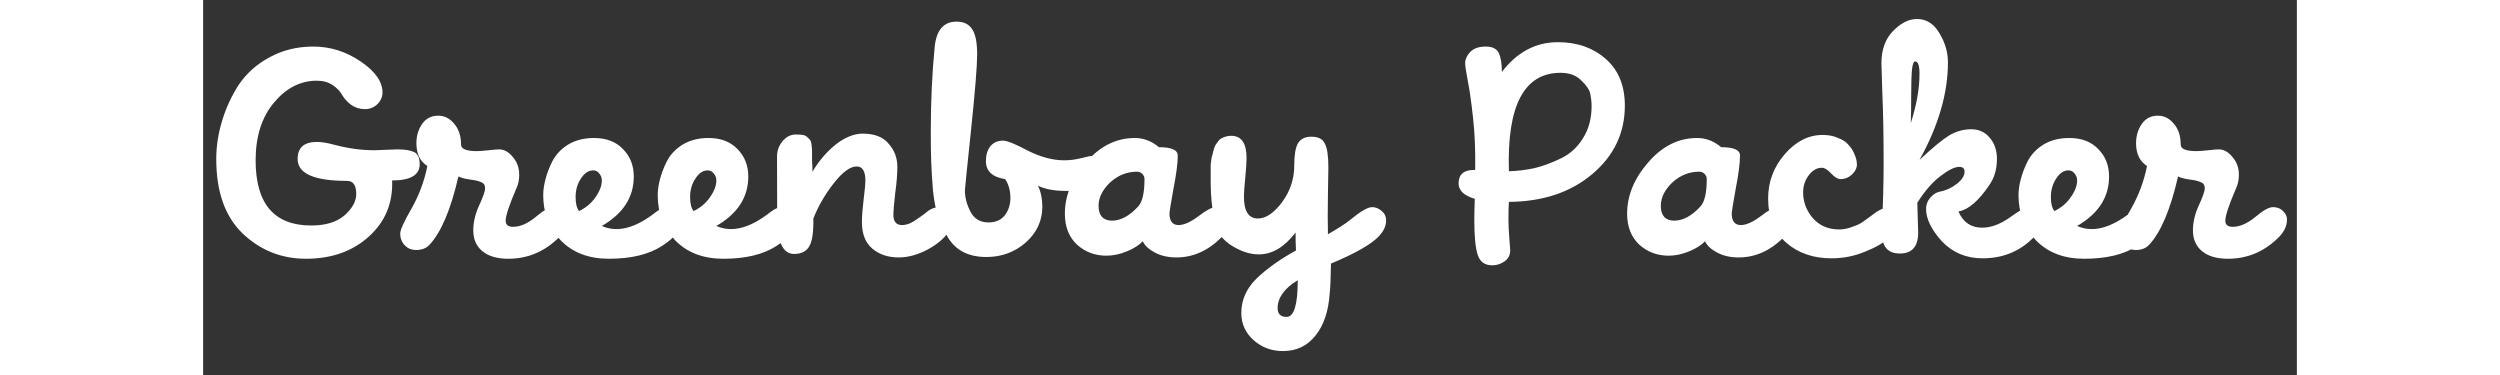 <svg width="200" height="30" viewBox="0 0 67 12" fill="none" xmlns="http://www.w3.org/2000/svg">
<rect x="0" y="0" width="67" height="12" fill="#333333" stroke="none"/>
<path d="M6.23 4.78C6.454 4.78 6.627 4.808 6.748 4.864C6.869 4.92 6.93 5.051 6.93 5.256C6.93 5.601 6.636 5.774 6.048 5.774C6.076 6.502 5.824 7.104 5.292 7.58C4.769 8.047 4.102 8.28 3.29 8.28C2.506 8.28 1.829 8.009 1.26 7.468C0.7 6.927 0.42 6.133 0.42 5.088C0.42 4.687 0.481 4.285 0.602 3.884C0.723 3.473 0.901 3.086 1.134 2.722C1.377 2.358 1.703 2.064 2.114 1.84C2.534 1.607 3.005 1.49 3.528 1.49C4.069 1.49 4.573 1.649 5.04 1.966C5.507 2.283 5.74 2.615 5.74 2.96C5.74 3.1 5.684 3.226 5.572 3.338C5.46 3.441 5.329 3.492 5.18 3.492C5.012 3.492 4.863 3.445 4.732 3.352C4.611 3.259 4.517 3.156 4.452 3.044C4.387 2.923 4.284 2.815 4.144 2.722C4.004 2.629 3.836 2.582 3.64 2.582C3.117 2.582 2.66 2.815 2.268 3.282C1.876 3.749 1.68 4.365 1.68 5.13C1.68 6.521 2.273 7.216 3.458 7.216C3.915 7.216 4.27 7.109 4.522 6.894C4.774 6.67 4.9 6.441 4.9 6.208C4.9 5.928 4.802 5.788 4.606 5.788C3.551 5.788 3.024 5.555 3.024 5.088C3.024 4.724 3.229 4.542 3.64 4.542C3.789 4.542 3.967 4.57 4.172 4.626C4.62 4.747 5.059 4.808 5.488 4.808C5.544 4.808 5.661 4.803 5.838 4.794C6.025 4.785 6.155 4.78 6.23 4.78ZM9.765 8.28C9.401 8.28 9.121 8.196 8.925 8.028C8.738 7.869 8.645 7.65 8.645 7.37C8.645 7.118 8.705 6.857 8.827 6.586C8.957 6.306 9.023 6.119 9.023 6.026C9.023 5.923 8.981 5.858 8.897 5.83C8.822 5.793 8.705 5.765 8.547 5.746C8.397 5.727 8.271 5.695 8.169 5.648C7.926 6.703 7.618 7.431 7.245 7.832C7.142 7.944 6.997 8 6.811 8C6.671 8 6.554 7.953 6.461 7.86C6.358 7.757 6.307 7.627 6.307 7.468C6.307 7.356 6.428 7.09 6.671 6.67C6.913 6.241 7.081 5.788 7.175 5.312C6.941 5.163 6.825 4.92 6.825 4.584C6.825 4.351 6.885 4.145 7.007 3.968C7.128 3.791 7.301 3.702 7.525 3.702C7.721 3.702 7.889 3.786 8.029 3.954C8.178 4.122 8.253 4.346 8.253 4.626C8.253 4.766 8.421 4.836 8.757 4.836C8.841 4.836 8.967 4.827 9.135 4.808C9.303 4.789 9.415 4.78 9.471 4.78C9.629 4.78 9.774 4.859 9.905 5.018C10.045 5.177 10.115 5.368 10.115 5.592C10.115 5.751 10.087 5.891 10.031 6.012C9.797 6.553 9.681 6.903 9.681 7.062C9.681 7.193 9.76 7.258 9.919 7.258C10.143 7.258 10.381 7.155 10.633 6.95C10.885 6.735 11.076 6.628 11.207 6.628C11.337 6.628 11.445 6.67 11.529 6.754C11.613 6.838 11.655 6.927 11.655 7.02C11.655 7.225 11.566 7.417 11.389 7.594C10.931 8.051 10.39 8.28 9.765 8.28ZM14.873 6.628C15.004 6.628 15.111 6.67 15.195 6.754C15.279 6.838 15.321 6.927 15.321 7.02C15.321 7.319 15.106 7.603 14.677 7.874C14.257 8.145 13.692 8.28 12.983 8.28C12.339 8.28 11.825 8.084 11.443 7.692C11.069 7.291 10.883 6.81 10.883 6.25C10.883 6.091 10.906 5.923 10.953 5.746C10.999 5.559 11.074 5.363 11.177 5.158C11.289 4.943 11.457 4.766 11.681 4.626C11.914 4.486 12.19 4.416 12.507 4.416C12.899 4.416 13.207 4.533 13.431 4.766C13.664 4.999 13.781 5.293 13.781 5.648C13.781 6.311 13.44 6.838 12.759 7.23C13.254 7.454 13.832 7.305 14.495 6.782C14.626 6.679 14.752 6.628 14.873 6.628ZM12.759 5.774C12.759 5.69 12.731 5.615 12.675 5.55C12.628 5.485 12.563 5.452 12.479 5.452C12.329 5.452 12.199 5.541 12.087 5.718C11.975 5.886 11.919 6.082 11.919 6.306C11.919 6.511 11.956 6.661 12.031 6.754C12.245 6.651 12.418 6.507 12.549 6.32C12.689 6.124 12.759 5.942 12.759 5.774ZM18.537 6.628C18.668 6.628 18.775 6.67 18.859 6.754C18.943 6.838 18.985 6.927 18.985 7.02C18.985 7.319 18.77 7.603 18.341 7.874C17.921 8.145 17.356 8.28 16.647 8.28C16.003 8.28 15.489 8.084 15.107 7.692C14.733 7.291 14.547 6.81 14.547 6.25C14.547 6.091 14.57 5.923 14.617 5.746C14.664 5.559 14.738 5.363 14.841 5.158C14.953 4.943 15.121 4.766 15.345 4.626C15.578 4.486 15.854 4.416 16.171 4.416C16.563 4.416 16.871 4.533 17.095 4.766C17.328 4.999 17.445 5.293 17.445 5.648C17.445 6.311 17.104 6.838 16.423 7.23C16.918 7.454 17.496 7.305 18.159 6.782C18.29 6.679 18.416 6.628 18.537 6.628ZM16.423 5.774C16.423 5.69 16.395 5.615 16.339 5.55C16.292 5.485 16.227 5.452 16.143 5.452C15.993 5.452 15.863 5.541 15.751 5.718C15.639 5.886 15.583 6.082 15.583 6.306C15.583 6.511 15.62 6.661 15.695 6.754C15.909 6.651 16.082 6.507 16.213 6.32C16.353 6.124 16.423 5.942 16.423 5.774ZM22.369 7.202C22.444 7.202 22.528 7.183 22.621 7.146C22.714 7.099 22.784 7.057 22.831 7.02L23.055 6.866L23.195 6.754C23.307 6.67 23.428 6.628 23.559 6.628C23.652 6.628 23.746 6.67 23.839 6.754C23.932 6.829 23.979 6.927 23.979 7.048C23.979 7.141 23.956 7.235 23.909 7.328C23.778 7.571 23.545 7.785 23.209 7.972C22.882 8.149 22.565 8.238 22.257 8.238C21.921 8.238 21.641 8.145 21.417 7.958C21.193 7.771 21.081 7.487 21.081 7.104C21.081 6.917 21.1 6.675 21.137 6.376C21.174 6.077 21.193 5.881 21.193 5.788C21.193 5.48 21.1 5.326 20.913 5.326C20.708 5.326 20.465 5.503 20.185 5.858C19.905 6.213 19.686 6.591 19.527 6.992C19.536 7.412 19.494 7.706 19.401 7.874C19.308 8.042 19.144 8.126 18.911 8.126C18.612 8.126 18.435 7.855 18.379 7.314C18.37 7.118 18.365 6.348 18.365 5.004C18.365 4.827 18.421 4.668 18.533 4.528C18.654 4.379 18.799 4.304 18.967 4.304C19.06 4.304 19.135 4.309 19.191 4.318C19.247 4.327 19.294 4.351 19.331 4.388C19.368 4.416 19.396 4.444 19.415 4.472C19.443 4.5 19.462 4.556 19.471 4.64C19.48 4.715 19.485 4.78 19.485 4.836C19.485 4.892 19.485 4.99 19.485 5.13C19.494 5.27 19.499 5.391 19.499 5.494C19.704 5.149 19.952 4.859 20.241 4.626C20.54 4.393 20.829 4.276 21.109 4.276C21.482 4.276 21.758 4.383 21.935 4.598C22.122 4.803 22.215 5.051 22.215 5.34C22.215 5.573 22.192 5.858 22.145 6.194C22.108 6.53 22.089 6.759 22.089 6.88C22.089 7.095 22.182 7.202 22.369 7.202ZM28.423 4.99C28.497 4.99 28.572 5.027 28.647 5.102C28.731 5.167 28.773 5.256 28.773 5.368C28.773 5.592 28.666 5.774 28.451 5.914C28.245 6.045 27.97 6.11 27.625 6.11C27.242 6.11 26.939 6.054 26.715 5.942C26.808 6.138 26.855 6.362 26.855 6.614C26.855 7.062 26.677 7.445 26.323 7.762C25.968 8.07 25.548 8.224 25.063 8.224C24.783 8.224 24.54 8.173 24.335 8.07C24.13 7.967 23.962 7.809 23.831 7.594C23.709 7.379 23.607 7.165 23.523 6.95C23.448 6.726 23.392 6.441 23.355 6.096C23.327 5.741 23.308 5.438 23.299 5.186C23.29 4.925 23.285 4.603 23.285 4.22C23.285 3.24 23.327 2.33 23.411 1.49C23.467 0.958 23.7 0.692 24.111 0.692C24.344 0.692 24.512 0.776 24.615 0.944C24.718 1.103 24.769 1.369 24.769 1.742C24.769 2.106 24.703 2.913 24.573 4.164C24.442 5.405 24.377 6.049 24.377 6.096C24.377 6.32 24.438 6.549 24.559 6.782C24.68 7.006 24.872 7.118 25.133 7.118C25.357 7.118 25.529 7.043 25.651 6.894C25.772 6.735 25.833 6.549 25.833 6.334C25.833 6.101 25.777 5.9 25.665 5.732C25.254 5.667 25.049 5.475 25.049 5.158C25.049 4.962 25.096 4.803 25.189 4.682C25.291 4.561 25.427 4.5 25.595 4.5C25.726 4.5 25.991 4.607 26.393 4.822C26.803 5.027 27.191 5.13 27.555 5.13C27.732 5.13 27.914 5.107 28.101 5.06C28.288 5.013 28.395 4.99 28.423 4.99ZM32.406 6.628C32.537 6.628 32.644 6.67 32.728 6.754C32.812 6.838 32.854 6.927 32.854 7.02C32.854 7.225 32.766 7.417 32.588 7.594C32.159 8.023 31.678 8.238 31.146 8.238C30.885 8.238 30.656 8.187 30.46 8.084C30.264 7.981 30.134 7.86 30.068 7.72C29.956 7.841 29.788 7.949 29.564 8.042C29.34 8.135 29.121 8.182 28.906 8.182C28.542 8.182 28.23 8.065 27.968 7.832C27.707 7.589 27.576 7.258 27.576 6.838C27.576 6.259 27.8 5.713 28.248 5.2C28.696 4.677 29.219 4.416 29.816 4.416C30.096 4.416 30.353 4.514 30.586 4.71C30.988 4.71 31.188 4.799 31.188 4.976C31.188 5.219 31.142 5.578 31.048 6.054C30.964 6.53 30.922 6.787 30.922 6.824C30.922 7.076 31.02 7.202 31.216 7.202C31.384 7.202 31.594 7.109 31.846 6.922C32.098 6.726 32.285 6.628 32.406 6.628ZM29.074 7.062C29.363 7.062 29.648 6.908 29.928 6.6C30.059 6.451 30.124 6.161 30.124 5.732C30.124 5.667 30.101 5.611 30.054 5.564C30.008 5.517 29.951 5.494 29.886 5.494C29.559 5.494 29.27 5.611 29.018 5.844C28.776 6.077 28.654 6.325 28.654 6.586C28.654 6.894 28.794 7.053 29.074 7.062ZM35.994 7.496C36.349 7.291 36.587 7.137 36.708 7.034C37.035 6.763 37.268 6.628 37.408 6.628C37.52 6.628 37.623 6.67 37.716 6.754C37.809 6.829 37.856 6.927 37.856 7.048C37.856 7.225 37.781 7.393 37.632 7.552C37.389 7.813 36.876 8.107 36.092 8.434C36.083 8.919 36.069 9.237 36.05 9.386C36.013 9.955 35.863 10.403 35.602 10.73C35.341 11.066 34.991 11.234 34.552 11.234C34.188 11.234 33.875 11.117 33.614 10.884C33.353 10.651 33.222 10.361 33.222 10.016C33.222 9.605 33.381 9.241 33.698 8.924C34.025 8.607 34.449 8.303 34.972 8.014C34.963 7.874 34.958 7.683 34.958 7.44C34.603 7.907 34.211 8.14 33.782 8.14C33.502 8.14 33.213 8.047 32.914 7.86C32.615 7.673 32.433 7.421 32.368 7.104C32.284 6.684 32.242 6.269 32.242 5.858V5.69V5.48C32.242 5.433 32.242 5.363 32.242 5.27C32.251 5.177 32.261 5.102 32.27 5.046C32.289 4.99 32.307 4.92 32.326 4.836C32.345 4.752 32.368 4.687 32.396 4.64C32.433 4.584 32.471 4.533 32.508 4.486C32.555 4.439 32.611 4.407 32.676 4.388C32.741 4.36 32.816 4.346 32.9 4.346C33.227 4.346 33.39 4.584 33.39 5.06C33.39 5.191 33.376 5.401 33.348 5.69C33.32 5.97 33.306 6.171 33.306 6.292C33.306 6.759 33.455 6.992 33.754 6.992C34.006 6.992 34.263 6.819 34.524 6.474C34.785 6.119 34.916 5.727 34.916 5.298C34.916 4.971 34.953 4.738 35.028 4.598C35.112 4.449 35.257 4.374 35.462 4.374C35.686 4.374 35.831 4.449 35.896 4.598C35.971 4.738 36.008 4.99 36.008 5.354C36.008 5.401 36.003 5.685 35.994 6.208C35.985 6.721 35.985 7.151 35.994 7.496ZM34.678 10.142C34.911 10.133 35.028 9.741 35.028 8.966C34.599 9.227 34.384 9.526 34.384 9.862C34.384 10.049 34.482 10.142 34.678 10.142ZM43.352 1.35C43.968 1.35 44.477 1.527 44.879 1.882C45.289 2.237 45.495 2.736 45.495 3.38C45.495 4.257 45.145 4.99 44.444 5.578C43.754 6.157 42.867 6.451 41.785 6.46C41.775 6.553 41.77 6.74 41.77 7.02C41.77 7.188 41.78 7.389 41.798 7.622C41.817 7.846 41.827 7.972 41.827 8C41.827 8.159 41.766 8.28 41.645 8.364C41.523 8.448 41.392 8.49 41.252 8.49C41.019 8.49 40.865 8.383 40.791 8.168C40.716 7.953 40.678 7.58 40.678 7.048C40.678 6.843 40.683 6.614 40.693 6.362C40.347 6.259 40.175 6.096 40.175 5.872C40.175 5.583 40.338 5.438 40.664 5.438H40.706C40.716 4.813 40.693 4.253 40.636 3.758C40.581 3.254 40.525 2.862 40.468 2.582C40.413 2.293 40.385 2.106 40.385 2.022C40.385 1.901 40.436 1.784 40.538 1.672C40.651 1.551 40.819 1.49 41.042 1.49C41.257 1.49 41.397 1.56 41.462 1.7C41.528 1.84 41.56 2.041 41.56 2.302C42.046 1.667 42.643 1.35 43.352 1.35ZM41.785 5.48C42.065 5.471 42.335 5.438 42.596 5.382C42.867 5.317 43.147 5.214 43.437 5.074C43.735 4.934 43.973 4.719 44.151 4.43C44.337 4.141 44.431 3.795 44.431 3.394C44.431 3.263 44.416 3.133 44.389 3.002C44.361 2.871 44.263 2.727 44.094 2.568C43.936 2.409 43.717 2.33 43.437 2.33C42.27 2.33 41.719 3.38 41.785 5.48ZM50.398 6.628C50.529 6.628 50.636 6.67 50.72 6.754C50.804 6.838 50.846 6.927 50.846 7.02C50.846 7.225 50.758 7.417 50.58 7.594C50.151 8.023 49.67 8.238 49.138 8.238C48.877 8.238 48.648 8.187 48.452 8.084C48.256 7.981 48.126 7.86 48.06 7.72C47.948 7.841 47.78 7.949 47.556 8.042C47.332 8.135 47.113 8.182 46.898 8.182C46.534 8.182 46.222 8.065 45.96 7.832C45.699 7.589 45.568 7.258 45.568 6.838C45.568 6.259 45.792 5.713 46.24 5.2C46.688 4.677 47.211 4.416 47.808 4.416C48.088 4.416 48.345 4.514 48.578 4.71C48.98 4.71 49.18 4.799 49.18 4.976C49.18 5.219 49.134 5.578 49.04 6.054C48.956 6.53 48.914 6.787 48.914 6.824C48.914 7.076 49.012 7.202 49.208 7.202C49.376 7.202 49.586 7.109 49.838 6.922C50.09 6.726 50.277 6.628 50.398 6.628ZM47.066 7.062C47.356 7.062 47.64 6.908 47.92 6.6C48.051 6.451 48.116 6.161 48.116 5.732C48.116 5.667 48.093 5.611 48.046 5.564C48 5.517 47.944 5.494 47.878 5.494C47.552 5.494 47.262 5.611 47.01 5.844C46.768 6.077 46.646 6.325 46.646 6.586C46.646 6.894 46.786 7.053 47.066 7.062ZM53.566 6.768C53.725 6.675 53.855 6.628 53.958 6.628C54.051 6.628 54.135 6.665 54.21 6.74C54.294 6.815 54.336 6.903 54.336 7.006C54.336 7.174 54.215 7.37 53.972 7.594C53.776 7.771 53.51 7.925 53.174 8.056C52.838 8.196 52.483 8.266 52.11 8.266C51.522 8.266 51.037 8.098 50.654 7.762C50.271 7.417 50.08 6.945 50.08 6.348C50.08 5.816 50.257 5.345 50.612 4.934C50.967 4.523 51.373 4.318 51.83 4.318C52.017 4.318 52.18 4.351 52.32 4.416C52.469 4.472 52.577 4.542 52.642 4.626C52.717 4.701 52.777 4.789 52.824 4.892C52.871 4.995 52.899 5.074 52.908 5.13C52.917 5.186 52.922 5.228 52.922 5.256C52.922 5.377 52.866 5.489 52.754 5.592C52.651 5.685 52.535 5.732 52.404 5.732C52.311 5.732 52.208 5.671 52.096 5.55C51.984 5.429 51.886 5.368 51.802 5.368C51.643 5.368 51.503 5.447 51.382 5.606C51.261 5.765 51.2 5.947 51.2 6.152C51.2 6.46 51.303 6.735 51.508 6.978C51.723 7.221 52.003 7.342 52.348 7.342C52.479 7.342 52.609 7.319 52.74 7.272C52.88 7.225 52.987 7.179 53.062 7.132C53.146 7.076 53.244 7.006 53.356 6.922C53.468 6.838 53.538 6.787 53.566 6.768ZM58.396 6.628C58.499 6.628 58.597 6.665 58.69 6.74C58.793 6.815 58.844 6.903 58.844 7.006C58.844 7.239 58.737 7.454 58.522 7.65C58.093 8.061 57.566 8.266 56.94 8.266C56.418 8.266 55.984 8.084 55.638 7.72C55.302 7.347 55.134 7.001 55.134 6.684C55.134 6.544 55.181 6.423 55.274 6.32C55.368 6.217 55.461 6.157 55.554 6.138C55.76 6.101 55.946 6.017 56.114 5.886C56.282 5.755 56.366 5.625 56.366 5.494C56.366 5.391 56.31 5.34 56.198 5.34C56.049 5.34 55.848 5.438 55.596 5.634C55.344 5.821 55.097 6.105 54.854 6.488C54.854 6.6 54.859 6.768 54.868 6.992C54.878 7.216 54.882 7.365 54.882 7.44C54.882 7.888 54.686 8.112 54.294 8.112C53.912 8.112 53.72 7.893 53.72 7.454C53.72 7.417 53.725 7.286 53.734 7.062C53.744 6.829 53.753 6.544 53.762 6.208C53.772 5.863 53.776 5.527 53.776 5.2C53.776 4.341 53.762 3.595 53.734 2.96L53.706 2.022C53.706 1.593 53.828 1.252 54.07 1C54.322 0.739 54.579 0.608 54.84 0.608C55.102 0.608 55.316 0.72 55.484 0.944C55.718 1.28 55.834 1.63 55.834 1.994C55.834 2.983 55.531 4.024 54.924 5.116C55.344 4.724 55.662 4.463 55.876 4.332C56.1 4.201 56.334 4.136 56.576 4.136C56.828 4.136 57.029 4.229 57.178 4.416C57.328 4.593 57.402 4.817 57.402 5.088C57.402 5.405 57.323 5.681 57.164 5.914C56.819 6.427 56.488 6.712 56.17 6.768C56.32 7.113 56.572 7.286 56.926 7.286C57.206 7.286 57.5 7.179 57.808 6.964C58.116 6.74 58.312 6.628 58.396 6.628ZM54.644 3.94C54.831 3.361 54.924 2.834 54.924 2.358C54.924 2.097 54.878 1.966 54.784 1.966C54.738 1.966 54.705 2.045 54.686 2.204C54.668 2.363 54.658 2.643 54.658 3.044C54.658 3.436 54.654 3.735 54.644 3.94ZM62.082 6.628C62.212 6.628 62.32 6.67 62.404 6.754C62.488 6.838 62.53 6.927 62.53 7.02C62.53 7.319 62.315 7.603 61.886 7.874C61.466 8.145 60.901 8.28 60.192 8.28C59.548 8.28 59.035 8.084 58.652 7.692C58.279 7.291 58.092 6.81 58.092 6.25C58.092 6.091 58.115 5.923 58.162 5.746C58.209 5.559 58.283 5.363 58.386 5.158C58.498 4.943 58.666 4.766 58.89 4.626C59.123 4.486 59.398 4.416 59.716 4.416C60.108 4.416 60.416 4.533 60.64 4.766C60.873 4.999 60.99 5.293 60.99 5.648C60.99 6.311 60.649 6.838 59.968 7.23C60.462 7.454 61.041 7.305 61.704 6.782C61.834 6.679 61.961 6.628 62.082 6.628ZM59.968 5.774C59.968 5.69 59.94 5.615 59.884 5.55C59.837 5.485 59.772 5.452 59.688 5.452C59.538 5.452 59.408 5.541 59.296 5.718C59.184 5.886 59.128 6.082 59.128 6.306C59.128 6.511 59.165 6.661 59.24 6.754C59.455 6.651 59.627 6.507 59.758 6.32C59.898 6.124 59.968 5.942 59.968 5.774ZM64.794 8.28C64.43 8.28 64.15 8.196 63.954 8.028C63.767 7.869 63.674 7.65 63.674 7.37C63.674 7.118 63.734 6.857 63.856 6.586C63.986 6.306 64.052 6.119 64.052 6.026C64.052 5.923 64.01 5.858 63.926 5.83C63.851 5.793 63.734 5.765 63.576 5.746C63.426 5.727 63.3 5.695 63.198 5.648C62.955 6.703 62.647 7.431 62.274 7.832C62.171 7.944 62.026 8 61.84 8C61.7 8 61.583 7.953 61.49 7.86C61.387 7.757 61.336 7.627 61.336 7.468C61.336 7.356 61.457 7.09 61.7 6.67C61.943 6.241 62.111 5.788 62.204 5.312C61.971 5.163 61.854 4.92 61.854 4.584C61.854 4.351 61.914 4.145 62.036 3.968C62.157 3.791 62.33 3.702 62.554 3.702C62.75 3.702 62.918 3.786 63.058 3.954C63.207 4.122 63.282 4.346 63.282 4.626C63.282 4.766 63.45 4.836 63.786 4.836C63.87 4.836 63.996 4.827 64.164 4.808C64.332 4.789 64.444 4.78 64.5 4.78C64.659 4.78 64.803 4.859 64.934 5.018C65.074 5.177 65.144 5.368 65.144 5.592C65.144 5.751 65.116 5.891 65.06 6.012C64.826 6.553 64.71 6.903 64.71 7.062C64.71 7.193 64.789 7.258 64.948 7.258C65.172 7.258 65.41 7.155 65.662 6.95C65.914 6.735 66.105 6.628 66.236 6.628C66.367 6.628 66.474 6.67 66.558 6.754C66.642 6.838 66.684 6.927 66.684 7.02C66.684 7.225 66.595 7.417 66.418 7.594C65.96 8.051 65.419 8.28 64.794 8.28Z" fill="white"/>
</svg>